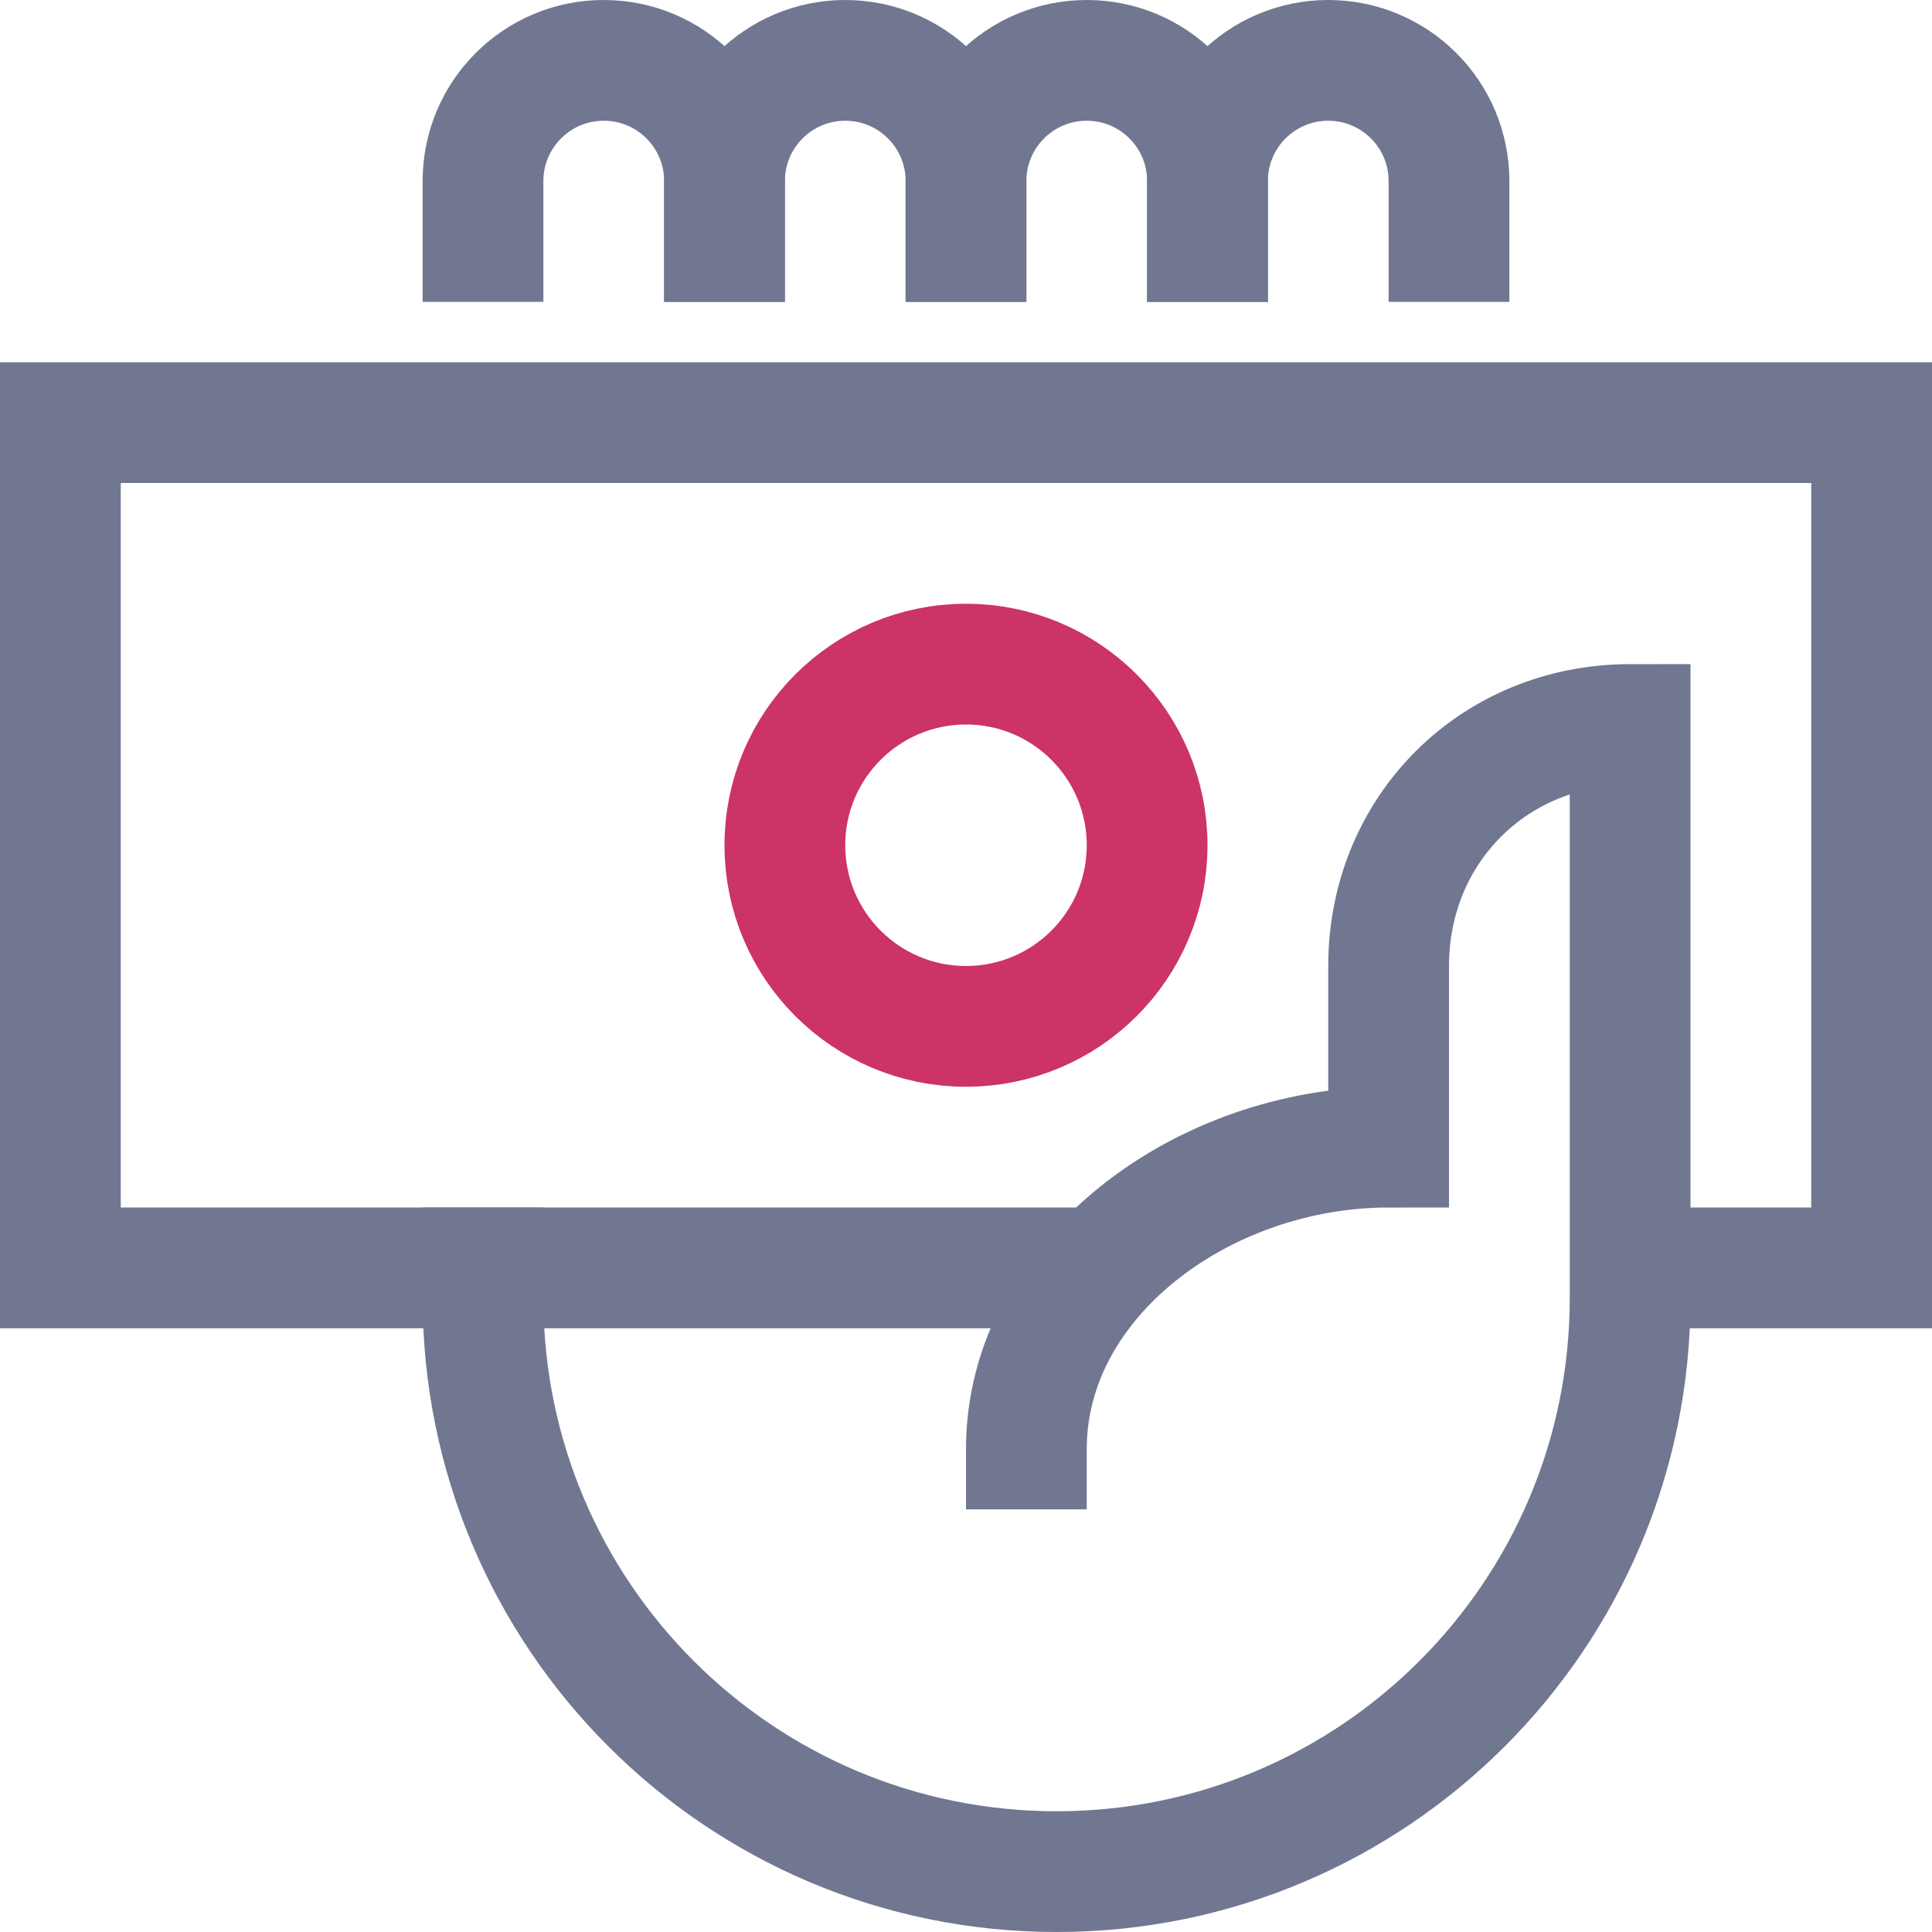 <svg width="32" height="32" viewBox="0 0 32 32" fill="none" xmlns="http://www.w3.org/2000/svg">
<path d="M8 4V3C8 1.895 8.895 1 10 1C11.105 1 12 1.895 12 3V4" stroke="#717791" stroke-width="2" stroke-miterlimit="10" stroke-linecap="square"/>
<path d="M12 4V3C12 1.895 12.895 1 14 1C15.105 1 16 1.895 16 3V4" stroke="#717791" stroke-width="2" stroke-miterlimit="10" stroke-linecap="square"/>
<path d="M16 4V3C16 1.895 16.895 1 18 1C19.105 1 20 1.895 20 3V4" stroke="#717791" stroke-width="2" stroke-miterlimit="10" stroke-linecap="square"/>
<path d="M20 4V3C20 1.895 20.895 1 22 1C23.105 1 24 1.895 24 3V4" stroke="#717791" stroke-width="2" stroke-miterlimit="10" stroke-linecap="square"/>
<path d="M18.244 21H1V7H31V21H27" stroke="#717791" stroke-width="2" stroke-miterlimit="10"/>
<path d="M16 17C17.657 17 19 15.657 19 14C19 12.343 17.657 11 16 11C14.343 11 13 12.343 13 14C13 15.657 14.343 17 16 17Z" stroke="#CC3366" stroke-width="2" stroke-miterlimit="10" stroke-linecap="square"/>
<path d="M8 21V21.5C8 26.747 12.253 31 17.5 31C22.747 31 27 26.747 27 21.5V21V12C24.741 12 23 13.741 23 16V19C19.917 19 17 21.167 17 24" stroke="#717791" stroke-width="2" stroke-miterlimit="10" stroke-linecap="square"/>
</svg>
